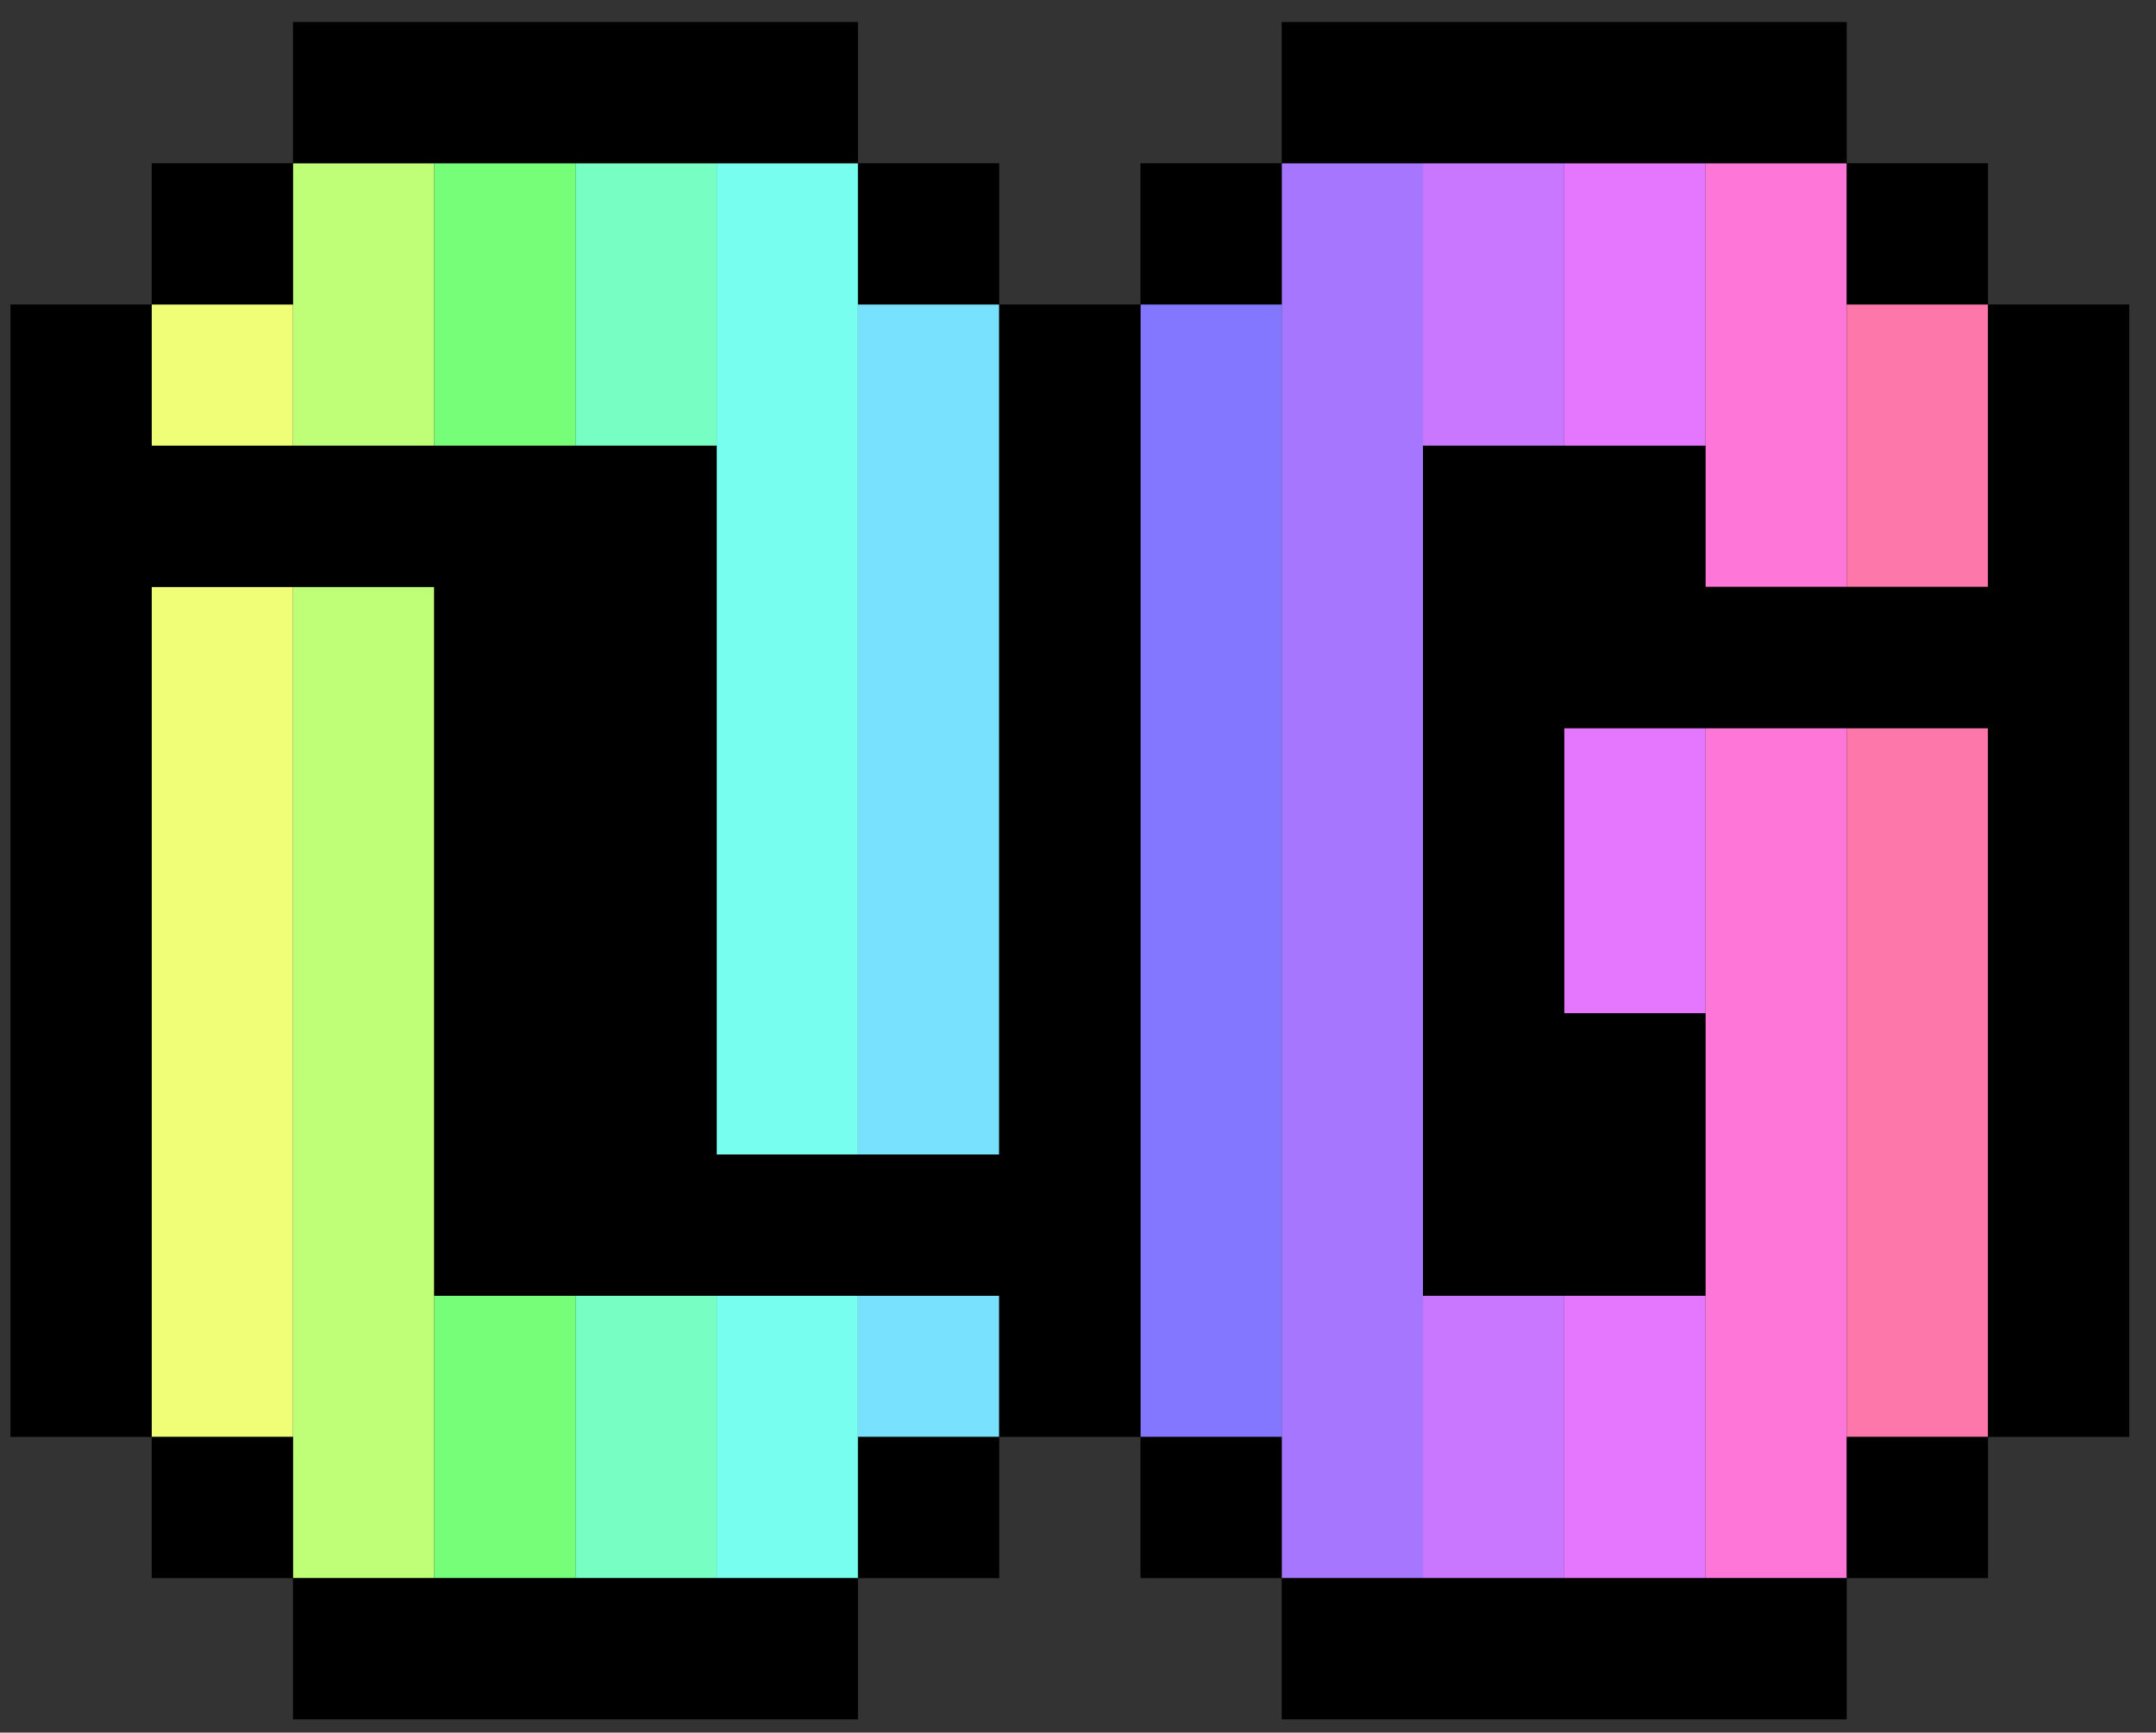 <?xml version="1.0" encoding="UTF-8" standalone="no"?>
<!-- Created with Inkscape (http://www.inkscape.org/) -->

<svg
   width="210mm"
   height="168.802mm"
   viewBox="0 0 210 168.802"
   version="1.1"
   id="svg5"
   xml:space="preserve"
   inkscape:version="1.2.2 (b0a8486541, 2022-12-01)"
   sodipodi:docname="OG_Large.svg"
   inkscape:export-filename="large.svg"
   inkscape:export-xdpi="96"
   inkscape:export-ydpi="96"
   xmlns:inkscape="http://www.inkscape.org/namespaces/inkscape"
   xmlns:sodipodi="http://sodipodi.sourceforge.net/DTD/sodipodi-0.dtd"
   xmlns="http://www.w3.org/2000/svg"
   xmlns:svg="http://www.w3.org/2000/svg"><rect x="0" y="0" width="210" height="168.802" fill="#333333" stroke="none"/><sodipodi:namedview
     id="namedview7"
     pagecolor="#ffffff"
     bordercolor="#000000"
     borderopacity="0.25"
     inkscape:showpageshadow="2"
     inkscape:pageopacity="0.0"
     inkscape:pagecheckerboard="0"
     inkscape:deskcolor="#d1d1d1"
     inkscape:document-units="mm"
     showgrid="false"
     inkscape:zoom="0.80461734"
     inkscape:cx="-90.726357"
     inkscape:cy="318.16366"
     inkscape:window-width="1920"
     inkscape:window-height="1032"
     inkscape:window-x="0"
     inkscape:window-y="24"
     inkscape:window-maximized="1"
     inkscape:current-layer="layer1"
     showguides="false" /><defs
     id="defs2" /><g
     inkscape:label="Layer 1"
     inkscape:groupmode="layer"
     id="layer1"><g
       id="g169"
       transform="translate(155.84,1.811)"><path
         style="fill:#f0fe77;stroke-width:0.265"
         d="m -134.184,138.184 h -6.879 V 96.777 55.369 h 6.879 6.879 v 41.407 41.407 z m 0,-96.573 h -6.879 V 34.732 27.853 h 6.879 6.879 v 6.879 6.879 z"
         id="path195" /><path
         style="fill:#77feee;stroke-width:0.265"
         d="m -79.15,151.942 h -6.879 v -13.758 -13.758 h 6.879 6.879 v 13.758 13.758 z m 0,-41.275 h -6.879 V 62.381 14.094 h 6.879 6.879 v 48.286 48.286 z"
         id="path193" /><path
         style="fill:#e577fe;stroke-width:0.265"
         d="M 3.4,151.942 H -3.479 v -13.758 -13.758 h 6.879 6.879 v 13.758 13.758 z m 0,-55.033 H -3.479 V 83.018 69.128 h 6.879 6.879 v 13.891 13.891 z m 0,-55.298 H -3.479 V 27.853 14.094 H 3.4 10.279 V 27.853 41.611 Z"
         id="path191" /><path
         style="fill:#77e1fe;stroke-width:0.265"
         d="m -65.392,138.184 h -6.879 v -6.879 -6.879 h 6.879 6.879 v 6.879 6.879 z m 0,-27.517 h -6.879 V 69.26 27.853 h 6.879 6.879 v 41.407 41.407 z"
         id="path189" /><path
         style="fill:#fe77d8;stroke-width:0.265"
         d="m 17.158,151.942 h -6.879 v -41.407 -41.407 h 6.879 6.879 v 41.407 41.407 z m 0,-96.573 h -6.879 v -20.637 -20.637 h 6.879 6.879 v 20.637 20.637 z"
         id="path187" /><path
         style="fill:#c877fe;stroke-width:0.265"
         d="m -10.359,151.942 h -6.879 v -13.758 -13.758 h 6.879 6.879 v 13.758 13.758 z m 0,-110.331 h -6.879 V 27.853 14.094 h 6.879 6.879 V 27.853 41.611 Z"
         id="path185" /><path
         style="fill:#77fec3;stroke-width:0.265"
         d="m -92.909,151.942 h -6.879 v -13.758 -13.758 h 6.879 6.879 v 13.758 13.758 z m 0,-110.331 h -6.879 V 27.853 14.094 h 6.879 6.879 V 27.853 41.611 Z"
         id="path183" /><path
         style="fill:#bffe77;stroke-width:0.265"
         d="m -120.425,151.942 h -6.879 V 103.656 55.369 h 6.879 6.879 v 48.286 48.286 z m 0,-110.331 h -6.879 V 27.853 14.094 h 6.879 6.879 V 27.853 41.611 Z"
         id="path181" /><path
         style="fill:#fe77ab;stroke-width:0.265"
         d="M 30.916,138.184 H 24.037 V 103.656 69.128 h 6.879 6.879 v 34.528 34.528 z m 0,-82.815 H 24.037 V 41.611 27.853 h 6.879 6.879 v 13.758 13.758 z"
         id="path179" /><path
         style="fill:#a677fe;stroke-width:0.265"
         d="m -24.117,151.942 h -6.879 V 83.018 14.094 h 6.879 6.879 v 68.924 68.924 z"
         id="path177" /><path
         style="fill:#8277fe;stroke-width:0.265"
         d="m -37.875,138.184 h -6.879 V 83.018 27.853 h 6.879 6.879 v 55.166 55.166 z"
         id="path175" /><path
         style="fill:#77fe79;stroke-width:0.265"
         d="m -106.667,151.942 h -6.879 v -13.758 -13.758 h 6.879 6.879 v 13.758 13.758 z m 0,-110.331 h -6.879 V 27.853 14.094 h 6.879 6.879 V 27.853 41.611 Z"
         id="path173" /><path
         style="fill:#000000;stroke-width:0.265"
         d="m -99.788,165.701 h -27.517 v -6.879 -6.879 h -6.879 -6.879 v -6.879 -6.879 h -6.879 -6.879 V 83.018 27.853 h 6.879 6.879 v -6.879 -6.879 h 6.879 6.879 V 7.215 0.336 h 27.517 27.517 V 7.215 14.094 h 6.879 6.879 v 6.879 6.879 h 6.879 6.879 v -6.879 -6.879 h 6.879 6.879 V 7.215 0.336 H -3.479 24.037 V 7.215 14.094 h 6.879 6.879 v 6.879 6.879 h 6.879 6.879 V 83.018 138.184 H 44.675 37.796 v 6.879 6.879 h -6.879 -6.879 v 6.879 6.879 H -3.479 -30.996 v -6.879 -6.879 h -6.879 -6.879 v -6.879 -6.879 h -6.879 -6.879 v 6.879 6.879 h -6.879 -6.879 v 6.879 6.879 z m 0,-13.758 h 27.517 v -6.879 -6.879 h 6.879 6.879 v -6.879 -6.879 H -86.029 -113.546 V 89.897 55.369 h -13.758 -13.758 v 41.407 41.407 h 6.879 6.879 v 6.879 6.879 z m 96.308,0 h 27.517 v -6.879 -6.879 h 6.879 6.879 V 103.656 69.128 h -20.638 -20.637 v 13.891 13.891 h 6.879 6.879 v 13.758 13.758 H -3.479 -17.238 V 83.018 41.611 H -3.479 10.279 V 48.49 55.369 H 24.037 37.796 V 41.611 27.853 H 30.916 24.037 V 20.974 14.094 H -3.479 -30.996 v 6.879 6.879 h -6.879 -6.879 v 55.166 55.166 h 6.879 6.879 v 6.879 6.879 z m -68.792,-41.275 h 13.758 V 69.26 27.853 h -6.879 -6.879 v -6.879 -6.879 h -27.517 -27.517 v 6.879 6.879 h -6.879 -6.879 v 6.879 6.879 h 27.517 27.517 v 34.528 34.528 z"
         id="path171" /></g></g></svg>
